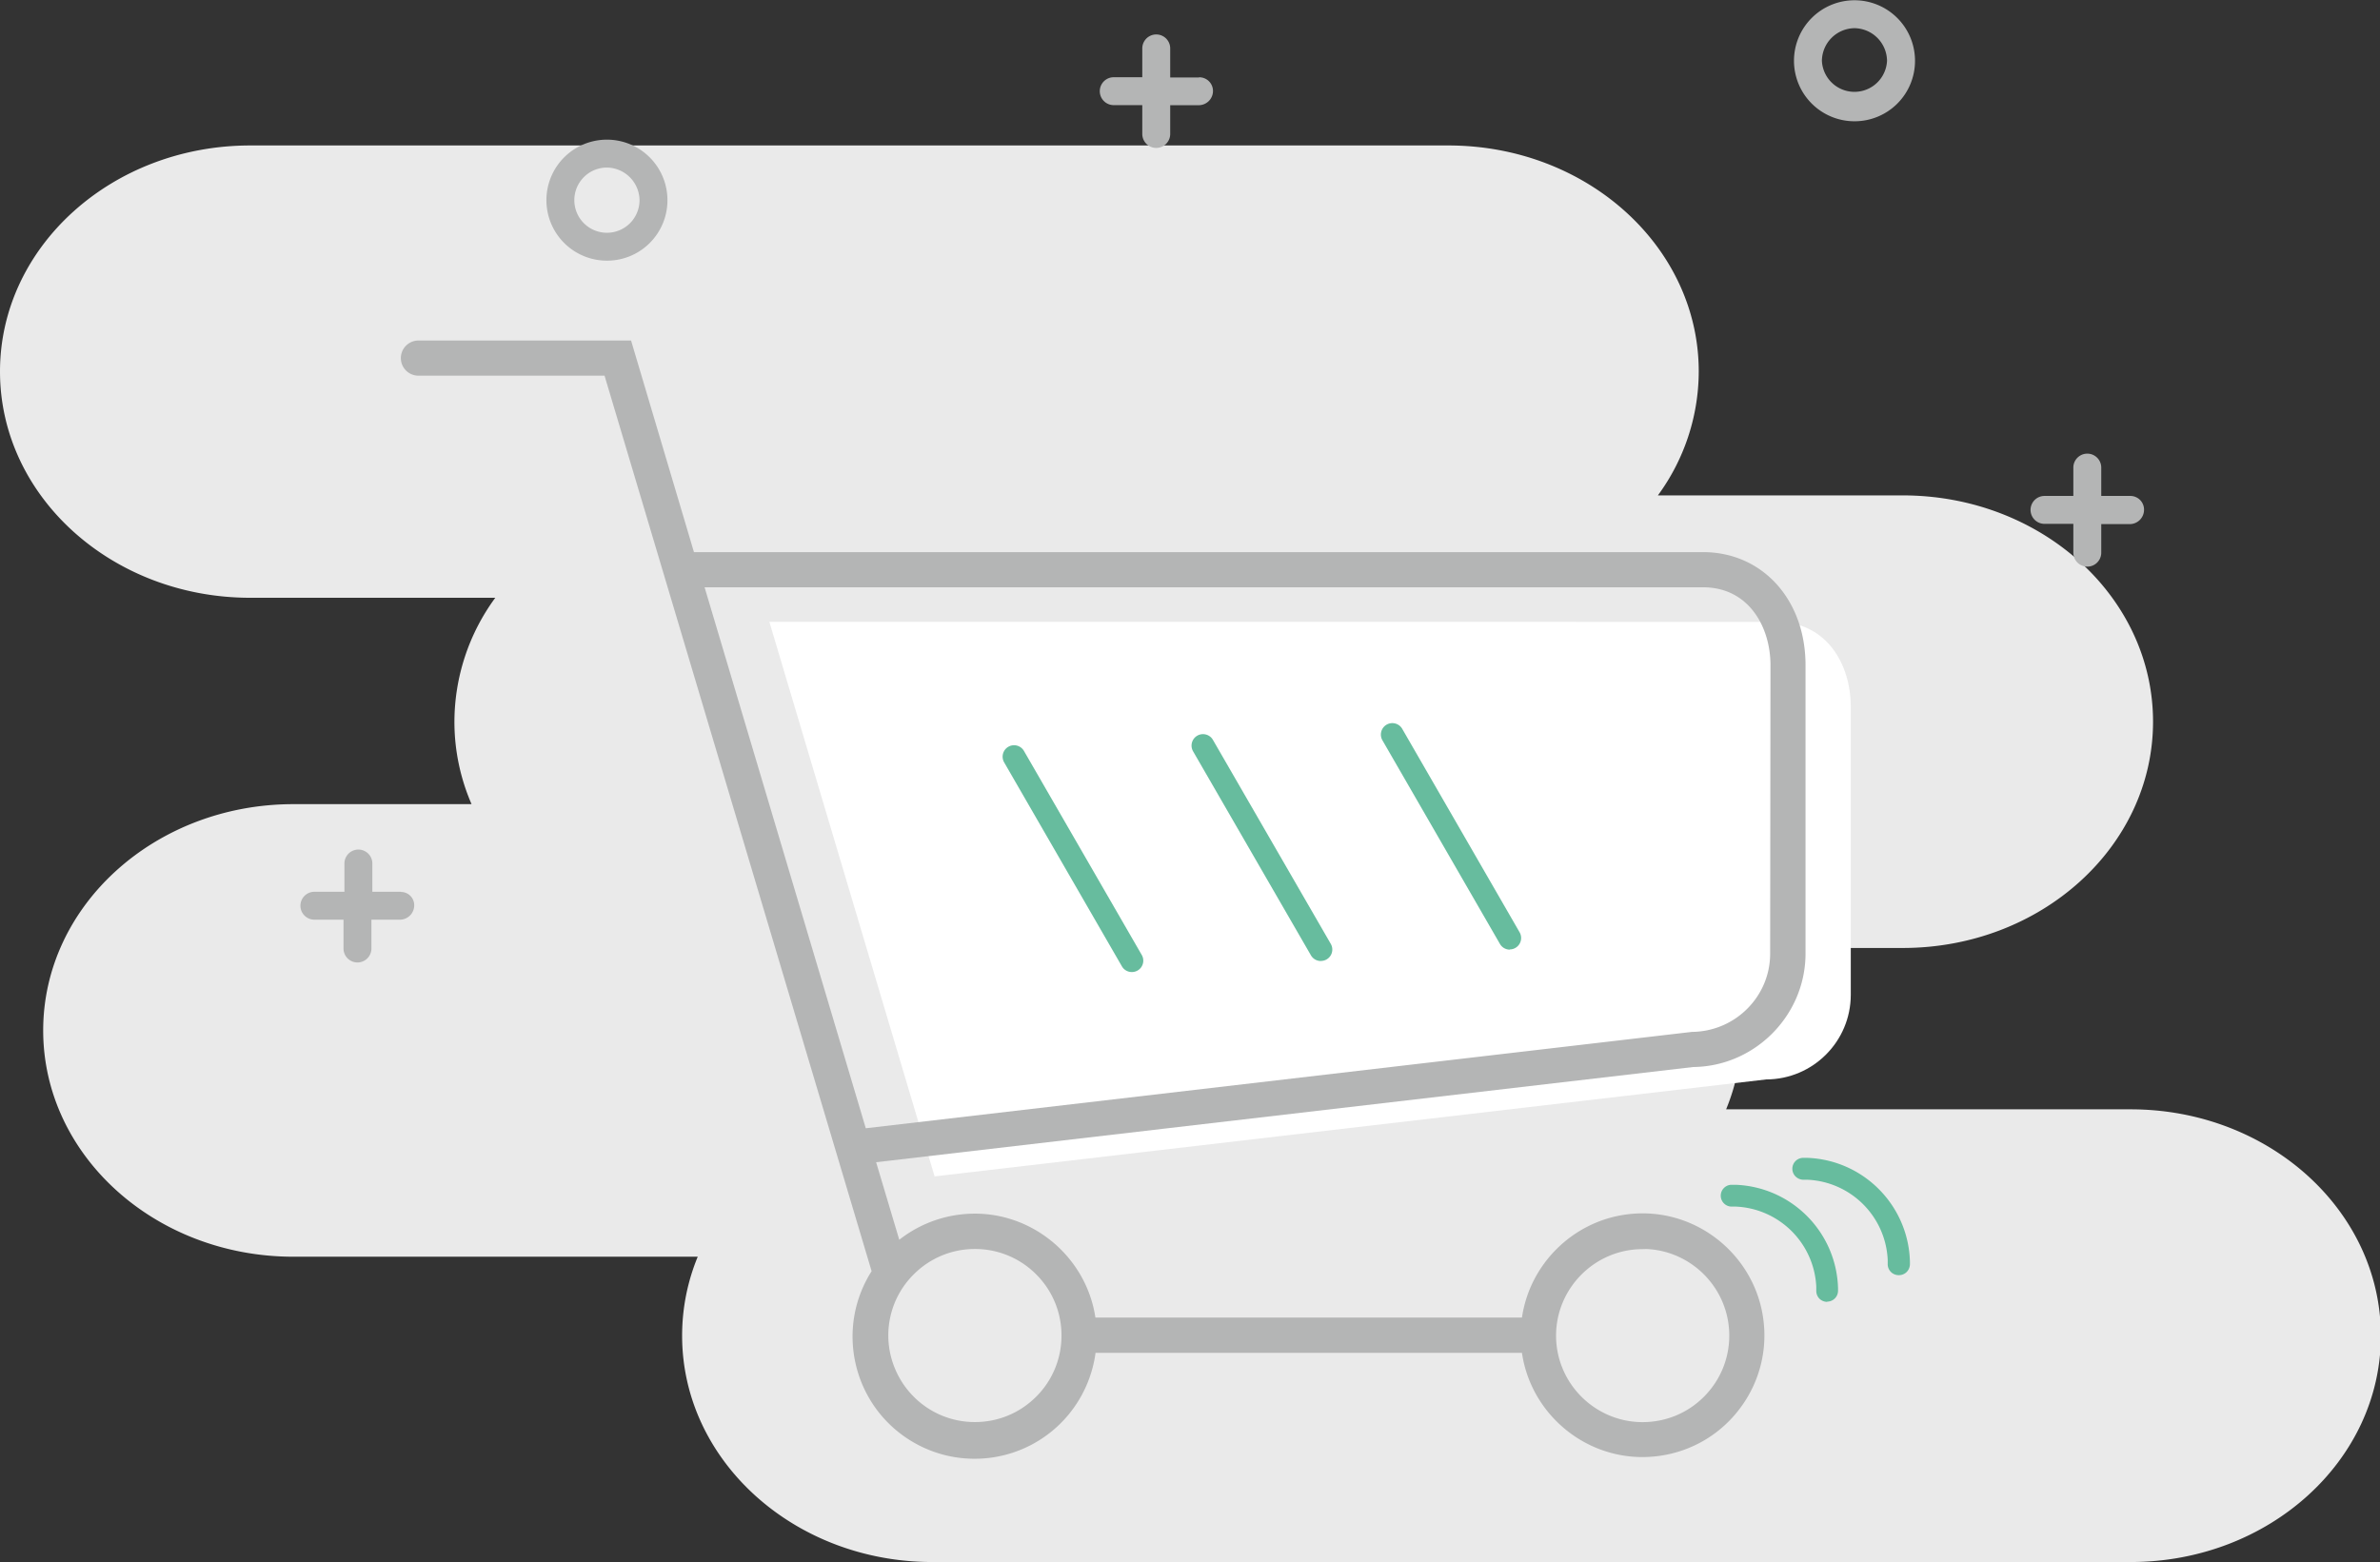<?xml version="1.0" standalone="no"?><!DOCTYPE svg PUBLIC "-//W3C//DTD SVG 1.1//EN" "http://www.w3.org/Graphics/SVG/1.1/DTD/svg11.dtd"><svg t="1651026591143" class="icon" viewBox="0 0 1560 1024" version="1.1" xmlns="http://www.w3.org/2000/svg" p-id="3881" xmlns:xlink="http://www.w3.org/1999/xlink" width="304.688" height="200"><rect x="0" y="0" width="1560" height="1024" fill="#333333" stroke="none"/><defs><style type="text/css">@font-face { font-family: feedback-iconfont; src: url("//at.alicdn.com/t/font_1031158_u69w8yhxdu.woff2?t=1630033759944") format("woff2"), url("//at.alicdn.com/t/font_1031158_u69w8yhxdu.woff?t=1630033759944") format("woff"), url("//at.alicdn.com/t/font_1031158_u69w8yhxdu.ttf?t=1630033759944") format("truetype"); }
</style></defs><path d="M1396.54 727.226H1131.412c6.763-16.399 10.24-33.976 10.23-51.717a135.587 135.587 0 0 0-11.228-54.057h116.787c90.603 0 164.034-66.416 164.034-148.346s-73.431-148.341-164.034-148.341h-160.527a137.676 137.676 0 0 0 26.788-81.239c0-81.889-73.431-148.167-164.121-148.167H164.034C73.436 95.37 0 161.648 0 243.578c0 81.889 73.436 148.3 164.034 148.3h160.608a137.676 137.676 0 0 0-26.788 81.234 135.587 135.587 0 0 0 11.228 54.057H192.342c-90.603 0-164.034 66.416-164.034 148.346s73.431 148.341 164.034 148.341h264.995a135.608 135.608 0 0 0-10.235 51.804c0 81.93 73.436 148.341 164.034 148.341h785.399c90.598 0 164.034-66.411 164.034-148.341 0.005-82.022-73.431-148.433-164.029-148.433z" fill="#EAEAEA" p-id="3882"></path><path d="M397.817 170.879a39.664 39.664 0 1 1 39.664-39.664 39.577 39.577 0 0 1-39.49 39.664h-0.174z m0-61.03a21.371 21.371 0 1 0 21.371 21.371 21.673 21.673 0 0 0-21.371-21.371z m817.737-30.346a39.664 39.664 0 1 1 39.664-39.664 39.577 39.577 0 0 1-39.49 39.664h-0.174z m0-61.035a21.673 21.673 0 0 0-21.371 21.371 21.371 21.371 0 0 0 42.695 0 21.678 21.678 0 0 0-21.371-21.371h0.046z m-429.632 32.338h-18.898V31.734a9.149 9.149 0 1 0-18.299 0v18.898h-18.898a9.149 9.149 0 0 0 0 18.294h18.898v18.898a9.149 9.149 0 1 0 18.299 0V68.966h18.898a9.354 9.354 0 0 0 9.144-9.149 8.97 8.97 0 0 0-8.796-9.149h-0.348v0.138zM262.957 584.609h-18.898v-18.898a9.155 9.155 0 0 0-18.294 0v18.898h-19.507a9.149 9.149 0 1 0 0 18.294h18.898v18.898a9.144 9.144 0 0 0 18.294 0v-18.898h18.898a9.411 9.411 0 0 0 9.149-9.016 8.678 8.678 0 0 0-8.673-9.149l0.133-0.128zM1396.191 325.118h-18.898v-18.77a9.149 9.149 0 0 0-18.294 0V325.118h-18.898a9.144 9.144 0 0 0 0 18.299h18.898v18.898a9.144 9.144 0 0 0 18.294 0v-18.729h18.898a9.405 9.405 0 0 0 9.144-9.149 8.97 8.97 0 0 0-8.617-9.313l-0.527-0.005z" fill="#B4B5B5" p-id="3883"></path><path d="M612.697 771.181l545.026-63.549c30.582-0.097 55.332-24.868 55.398-55.444v-189.132c0-26.701-15.211-55.398-48.635-55.398H504.282l108.374 363.738 0.041-0.215z" fill="#FFFFFF" p-id="3884"></path><path d="M1197.608 853.454a7.388 7.388 0 0 1-5.028-2.079 7.322 7.322 0 0 1-2.079-5.023v-2.903a55.219 55.219 0 0 0-52.587-52.449h-2.862a7.147 7.147 0 1 1-0.015-14.305h2.534c36.71 1.377 66.073 30.95 67.195 67.671v1.782c0 3.947-3.205 7.147-7.153 7.147v0.159z m46.863-17.51a7.188 7.188 0 0 1-7.153-7.147v-3.041a55.132 55.132 0 0 0-52.49-52.362h-2.867a7.388 7.388 0 0 1-5.023-2.13 7.142 7.142 0 0 1 5.023-12.221h2.683c36.854 1.398 66.278 31.191 67.241 68.06v1.731c-0.046 1.884-0.804 3.686-2.13 5.028a7.178 7.178 0 0 1-5.023 2.079h-0.261z m-502.638-198.706c-2.662 0-5.125-1.423-6.456-3.732l-77.204-133.734a7.491 7.491 0 1 1 13.01-7.455l77.204 133.729a7.46 7.46 0 0 1-6.461 11.187h-0.092z m123.893-7.24c-2.662 0-5.125-1.418-6.461-3.732l-77.245-133.734a7.506 7.506 0 1 1 13.01-7.496l77.25 133.734a7.46 7.46 0 0 1-6.461 11.182l-0.092 0.046z m123.893-7.46a7.455 7.455 0 0 1-6.461-3.732l-77.163-133.729a7.501 7.501 0 0 1 13.01-7.455l77.071 133.606a7.491 7.491 0 0 1-6.456 11.177v0.133z" fill="#67bc9e" p-id="3885"></path><path d="M638.727 956.299c-15.278 0-30.182-4.378-43.1-12.662-37.058-23.757-47.938-73.18-24.32-110.294L396.26 246.286H274.272a11.54 11.54 0 0 1-11.53-11.525 11.54 11.54 0 0 1 11.53-11.53h139.366l41.226 138.715h661.337c39.004 0 67.256 31.186 67.256 74.147v189.695c-0.394 40.269-33.444 73.318-73.671 73.712L574.267 761.903l15.17 50.836a80.23 80.23 0 0 1 49.546-17.126c39.275 0 73.185 29.271 79.017 68.147h279.581c5.094-34.852 32.942-62.597 67.84-67.527a80.179 80.179 0 0 1 11.279-0.799c39.495 0 73.456 29.537 78.991 68.695a79.36 79.36 0 0 1-15.252 59.197 79.329 79.329 0 0 1-52.644 31.068 80.179 80.179 0 0 1-11.279 0.799c-39.367 0-73.236-29.348-78.935-68.326h-279.489a80.425 80.425 0 0 1-11.945 32.604 79.728 79.728 0 0 1-67.42 36.828z m437.855-137.415c-31.237 0.072-56.642 25.533-56.642 56.77 0.067 31.227 25.528 56.637 56.765 56.637 15.283-0.031 29.532-5.965 40.228-16.712s16.573-25.016 16.538-40.176c-0.067-30.438-24.248-55.347-54.384-56.601l-2.504 0.082z m-437.538-0.092a56.356 56.356 0 0 0-40.089 16.594 56.345 56.345 0 0 0-12.324 61.824 56.606 56.606 0 0 0 12.278 18.401 56.345 56.345 0 0 0 40.13 16.635c15.14 0 29.378-5.893 40.089-16.594a56.366 56.366 0 0 0 16.64-40.105 56.361 56.361 0 0 0-16.594-40.12 56.345 56.345 0 0 0-40.13-16.635z m-71.557-79.15l541.483-63.17c28.406-0.246 51.205-23.147 51.292-51.092l0.215-189.337c0-24.581-13.855-51.041-44.278-51.041H461.832l105.656 354.64z" fill="#B4B5B5" p-id="3886"></path></svg>